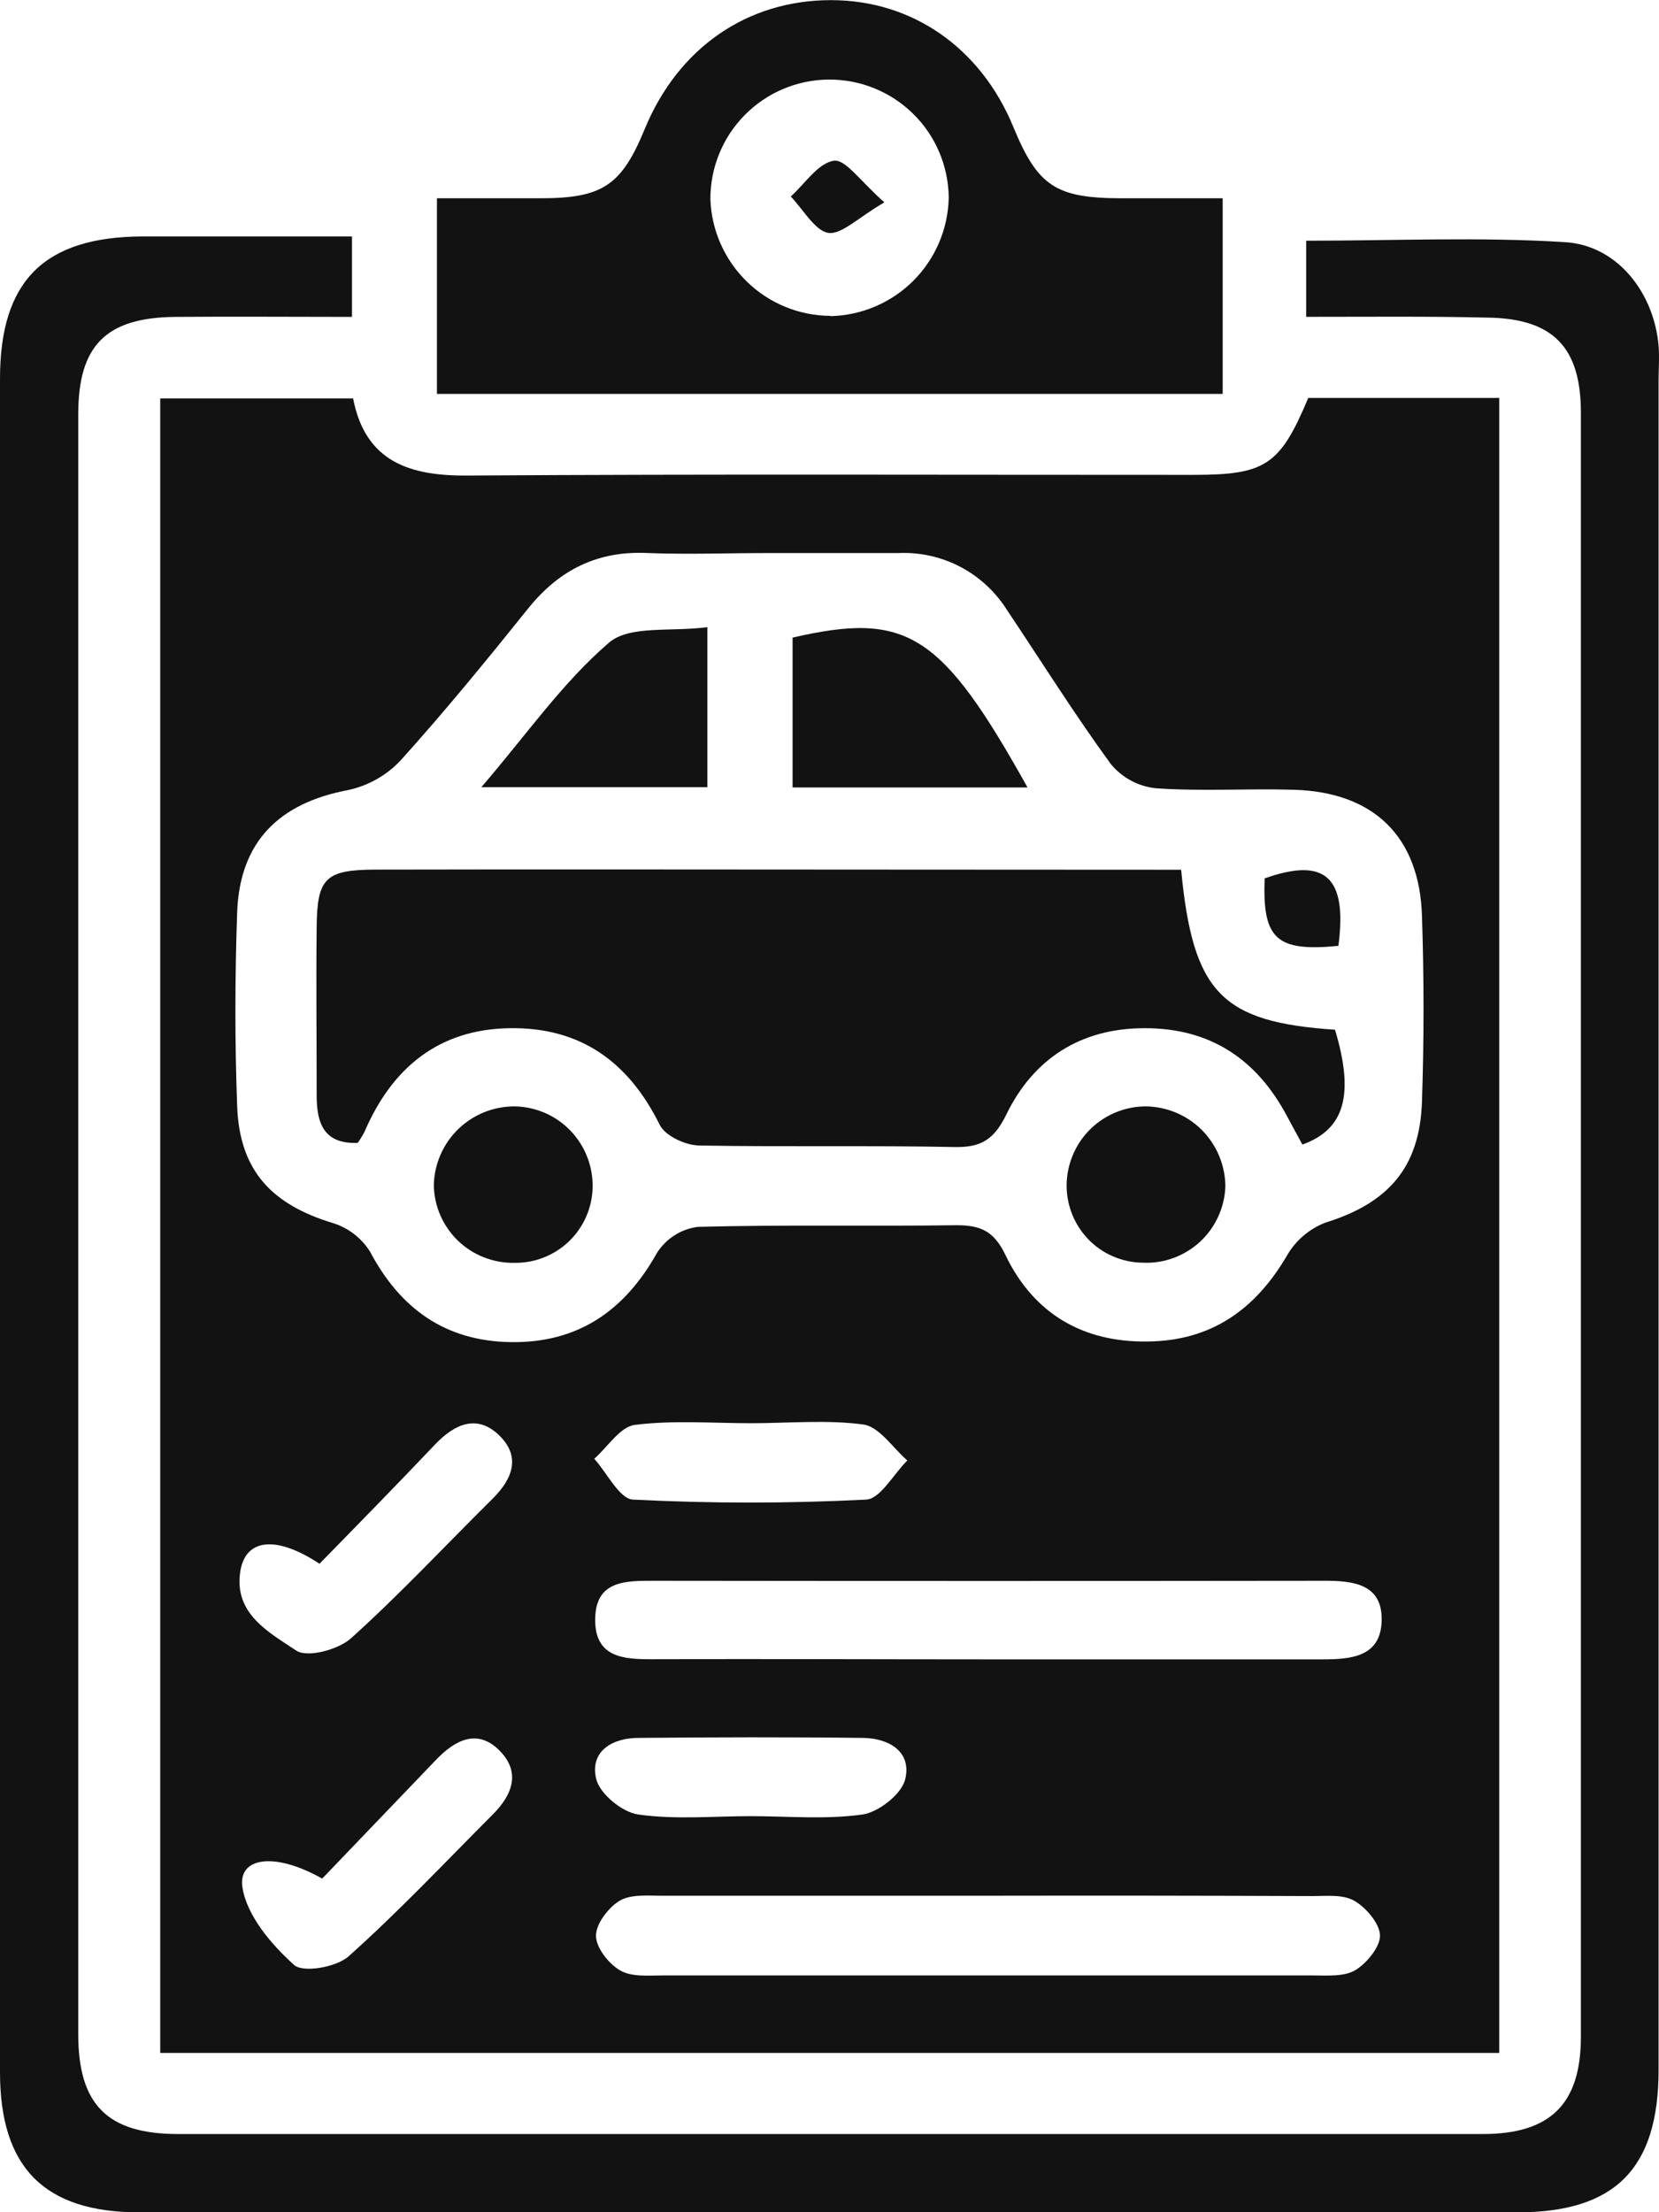 <svg width="24" height="32" viewBox="0 0 24 32" fill="none" xmlns="http://www.w3.org/2000/svg">
<path d="M21.689 29.696H2.318V5.763H5.108C5.285 6.677 5.921 6.887 6.769 6.879C10.267 6.856 13.764 6.87 17.268 6.869C18.308 6.869 18.518 6.729 18.926 5.756H21.689V29.696ZM11.124 8C10.54 8 9.956 8.022 9.375 8C8.647 7.963 8.092 8.241 7.641 8.801C7.04 9.55 6.436 10.289 5.795 11C5.591 11.217 5.325 11.367 5.033 11.429C4.034 11.618 3.469 12.178 3.431 13.193C3.398 14.129 3.396 15.068 3.431 16.004C3.466 16.94 3.937 17.427 4.823 17.694C5.043 17.764 5.231 17.91 5.353 18.105C5.792 18.934 6.446 19.4 7.39 19.414C8.361 19.428 9.035 18.962 9.505 18.122C9.57 18.02 9.656 17.934 9.758 17.869C9.859 17.804 9.974 17.763 10.093 17.747C11.342 17.713 12.591 17.741 13.841 17.723C14.193 17.723 14.382 17.813 14.546 18.155C14.951 18.998 15.661 19.42 16.605 19.405C17.526 19.395 18.165 18.94 18.622 18.155C18.747 17.941 18.942 17.775 19.173 17.686C20.08 17.404 20.539 16.892 20.571 15.936C20.601 15.041 20.601 14.144 20.571 13.249C20.536 12.101 19.872 11.456 18.716 11.424C18.05 11.404 17.381 11.449 16.718 11.402C16.465 11.374 16.234 11.25 16.072 11.055C15.545 10.334 15.072 9.577 14.573 8.832C14.407 8.566 14.175 8.349 13.898 8.202C13.621 8.056 13.31 7.986 12.998 8C12.373 8 11.748 8 11.124 8ZM14.317 27.422C12.734 27.422 11.152 27.422 9.57 27.422C9.364 27.422 9.123 27.399 8.963 27.495C8.803 27.592 8.62 27.828 8.622 28.002C8.623 28.175 8.804 28.404 8.969 28.501C9.134 28.599 9.371 28.575 9.577 28.575C12.718 28.575 15.858 28.575 18.998 28.575C19.205 28.575 19.444 28.595 19.606 28.499C19.767 28.403 19.965 28.166 19.964 27.999C19.963 27.832 19.769 27.599 19.599 27.499C19.43 27.399 19.197 27.427 18.991 27.427C17.435 27.421 15.877 27.419 14.317 27.422ZM14.317 24.003C15.918 24.003 17.521 24.003 19.123 24.003C19.548 24.003 19.977 23.969 19.988 23.439C19.999 22.909 19.573 22.864 19.145 22.866C15.919 22.87 12.694 22.87 9.469 22.866C9.055 22.866 8.618 22.857 8.61 23.418C8.603 23.979 9.021 24.003 9.447 24.001C11.068 23.995 12.69 24.003 14.314 24.003H14.317ZM4.622 22.62C3.989 22.202 3.549 22.258 3.476 22.733C3.381 23.347 3.897 23.615 4.286 23.876C4.446 23.983 4.894 23.863 5.078 23.698C5.789 23.058 6.442 22.356 7.123 21.682C7.414 21.396 7.54 21.071 7.221 20.762C6.903 20.454 6.581 20.596 6.301 20.887C5.76 21.457 5.207 22.022 4.622 22.62ZM4.661 27.174C3.959 26.778 3.436 26.871 3.508 27.307C3.575 27.715 3.922 28.123 4.25 28.419C4.375 28.544 4.874 28.456 5.048 28.294C5.774 27.645 6.444 26.933 7.133 26.242C7.413 25.961 7.539 25.632 7.221 25.317C6.904 25.002 6.582 25.171 6.312 25.452L4.661 27.174ZM10.868 20.587C10.306 20.587 9.743 20.541 9.185 20.611C8.971 20.637 8.792 20.93 8.597 21.101C8.783 21.307 8.961 21.682 9.158 21.692C10.281 21.749 11.407 21.749 12.53 21.692C12.738 21.681 12.929 21.317 13.126 21.126C12.916 20.945 12.724 20.641 12.492 20.606C11.963 20.534 11.414 20.587 10.868 20.587ZM10.853 26.271C11.395 26.271 11.943 26.322 12.477 26.247C12.711 26.213 13.043 25.953 13.095 25.738C13.192 25.34 12.863 25.144 12.485 25.139C11.404 25.126 10.321 25.129 9.238 25.139C8.855 25.139 8.529 25.334 8.625 25.733C8.677 25.948 9 26.215 9.234 26.247C9.768 26.323 10.317 26.271 10.858 26.271H10.853Z" fill="#121212"/>
<path d="M18.896 4.583V3.482C20.164 3.482 21.409 3.425 22.644 3.503C23.402 3.551 23.929 4.239 23.994 5.003C24.008 5.168 23.994 5.337 23.994 5.503C23.994 13.648 23.994 21.793 23.994 29.939C23.994 31.366 23.369 32.002 21.949 32.002H2.017C0.643 32.002 0 31.356 0 29.974V5.48C0 4.062 0.637 3.426 2.064 3.42C3.063 3.42 4.062 3.42 5.092 3.42V4.584C4.232 4.584 3.383 4.577 2.535 4.584C1.535 4.594 1.133 4.995 1.132 5.99C1.132 13.802 1.132 21.614 1.132 29.426C1.132 30.445 1.555 30.869 2.576 30.869C8.867 30.869 15.159 30.869 21.452 30.869C22.43 30.869 22.87 30.432 22.87 29.462C22.87 21.631 22.87 13.8 22.87 5.969C22.87 5.014 22.459 4.602 21.503 4.594C20.652 4.574 19.802 4.583 18.896 4.583Z" fill="#121212"/>
<path d="M17.688 5.698H6.321V2.868H7.82C8.718 2.868 8.991 2.681 9.326 1.869C9.811 0.689 10.812 0.002 12.021 0.002C13.201 0.002 14.191 0.695 14.661 1.84C15.012 2.692 15.275 2.866 16.217 2.868H17.688V5.698ZM12.014 4.573C12.465 4.563 12.895 4.379 13.213 4.061C13.532 3.742 13.715 3.312 13.725 2.861C13.721 2.404 13.536 1.966 13.21 1.646C12.883 1.325 12.444 1.147 11.986 1.151C11.529 1.155 11.092 1.34 10.772 1.666C10.451 1.992 10.273 2.432 10.277 2.89C10.295 3.34 10.486 3.765 10.809 4.078C11.133 4.391 11.564 4.567 12.014 4.569V4.573Z" fill="#121212"/>
<path d="M17.087 12.581C17.257 14.365 17.676 14.785 19.313 14.895C19.593 15.827 19.458 16.336 18.841 16.556C18.767 16.421 18.691 16.281 18.616 16.141C18.177 15.316 17.501 14.87 16.556 14.873C15.636 14.873 14.95 15.314 14.558 16.122C14.382 16.481 14.197 16.6 13.808 16.592C12.579 16.567 11.35 16.592 10.122 16.57C9.921 16.57 9.622 16.431 9.544 16.271C9.093 15.359 8.397 14.856 7.37 14.873C6.343 14.889 5.67 15.449 5.273 16.372C5.244 16.428 5.211 16.481 5.175 16.532C4.676 16.551 4.582 16.237 4.581 15.847C4.581 15.035 4.572 14.223 4.581 13.411C4.588 12.701 4.706 12.581 5.436 12.579C7.977 12.573 10.519 12.579 13.056 12.579L17.087 12.581Z" fill="#121212"/>
<path d="M14.865 11.391H11.466V9.223C13.116 8.843 13.616 9.15 14.865 11.391Z" fill="#121212"/>
<path d="M10.233 9.072V11.387H6.963C7.62 10.624 8.137 9.874 8.809 9.297C9.104 9.042 9.703 9.142 10.233 9.072Z" fill="#121212"/>
<path d="M6.276 17.136C6.285 16.831 6.412 16.542 6.632 16.33C6.851 16.119 7.144 16.002 7.449 16.004C7.6 16.007 7.749 16.04 7.887 16.1C8.026 16.161 8.151 16.249 8.255 16.358C8.359 16.467 8.441 16.596 8.496 16.737C8.55 16.878 8.577 17.028 8.573 17.18C8.566 17.474 8.443 17.753 8.23 17.957C8.018 18.16 7.734 18.272 7.44 18.267C7.289 18.27 7.139 18.242 6.999 18.187C6.859 18.132 6.731 18.049 6.622 17.944C6.514 17.839 6.428 17.713 6.368 17.575C6.309 17.436 6.277 17.287 6.276 17.136Z" fill="#121212"/>
<path d="M16.536 18.265C16.386 18.264 16.236 18.233 16.098 18.172C15.96 18.112 15.835 18.024 15.732 17.914C15.629 17.803 15.549 17.674 15.498 17.532C15.446 17.39 15.424 17.239 15.432 17.088C15.449 16.795 15.577 16.519 15.79 16.317C16.004 16.116 16.287 16.003 16.58 16.004C16.885 16.009 17.176 16.133 17.39 16.349C17.604 16.566 17.725 16.858 17.727 17.163C17.721 17.314 17.686 17.462 17.623 17.599C17.561 17.736 17.471 17.859 17.361 17.962C17.25 18.064 17.12 18.144 16.979 18.196C16.837 18.248 16.687 18.272 16.536 18.265Z" fill="#121212"/>
<path d="M19.362 13.682C18.46 13.77 18.262 13.581 18.295 12.706C19.167 12.396 19.494 12.681 19.362 13.682Z" fill="#121212"/>
<path d="M12.794 2.927C12.41 3.15 12.169 3.401 11.979 3.368C11.79 3.336 11.617 3.028 11.44 2.842C11.646 2.657 11.836 2.357 12.064 2.325C12.233 2.301 12.45 2.626 12.794 2.927Z" fill="#121212"/>
</svg>
